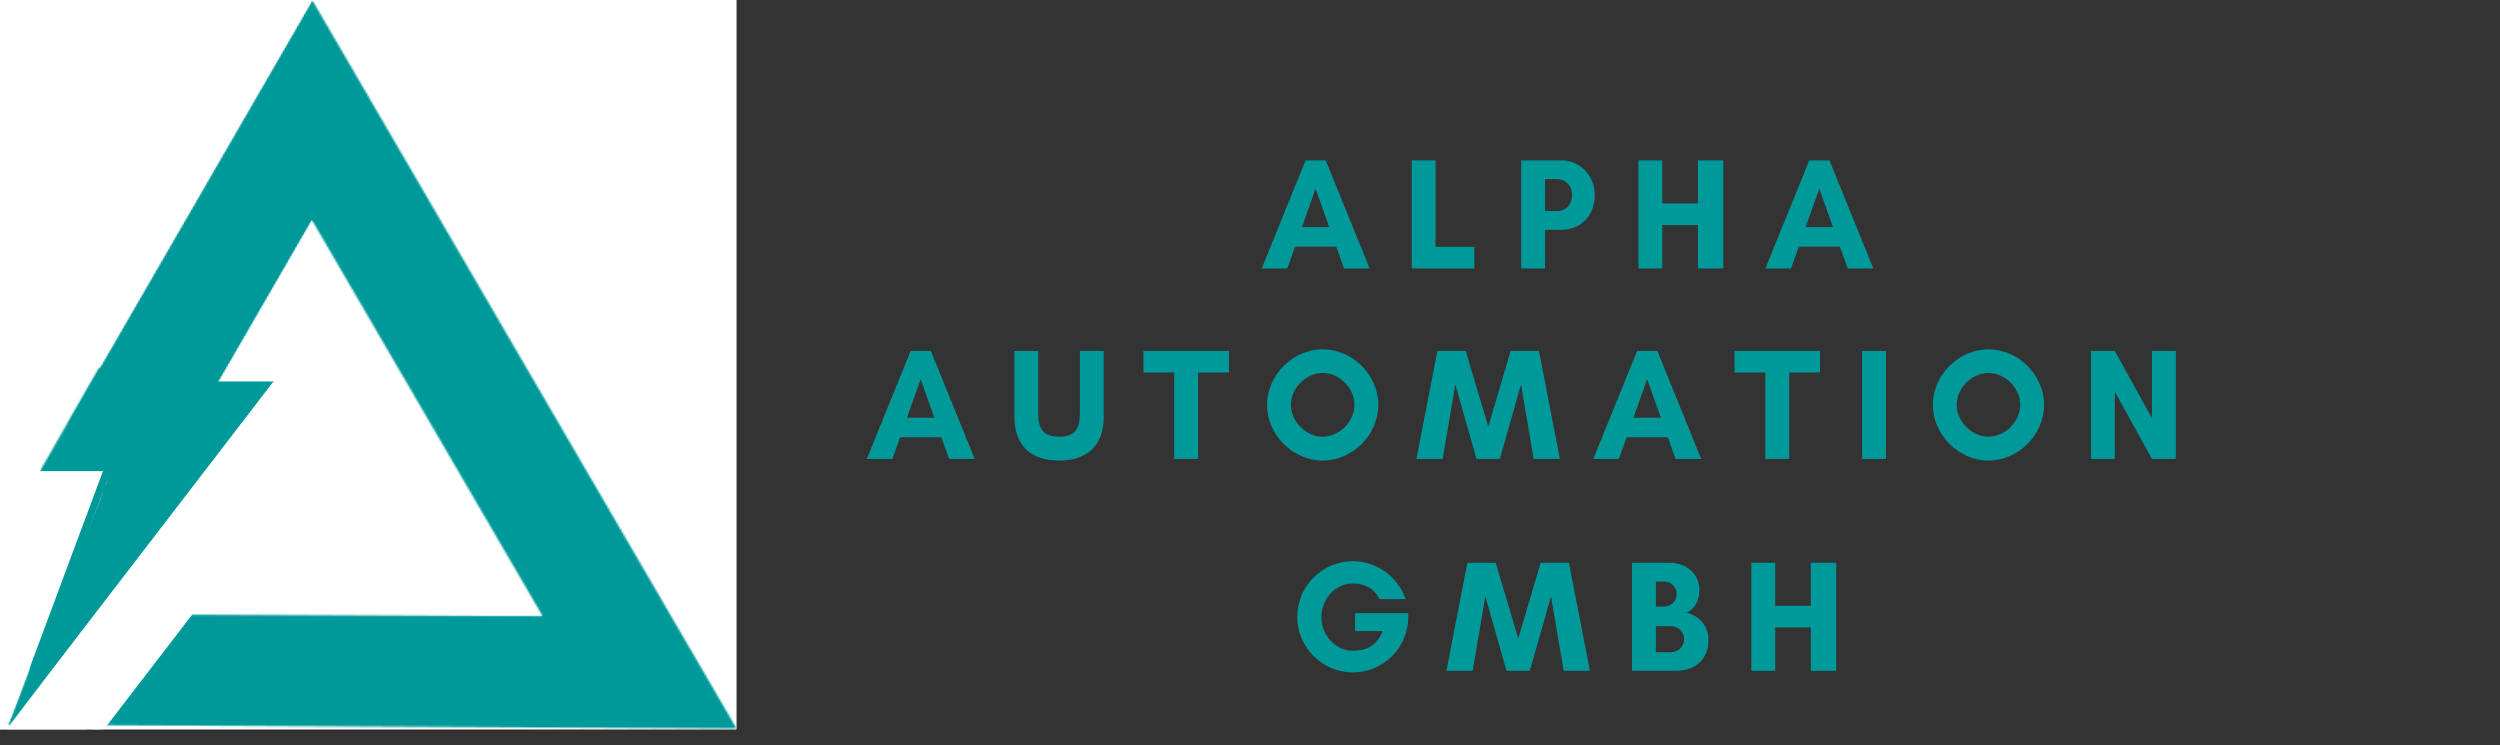 <svg width="1416" height="422" viewBox="0 0 1416 422" fill="none" xmlns="http://www.w3.org/2000/svg">
<rect x="0" y="0" width="1416" height="422" fill="#333333" stroke="none"/>
<g clip-path="url(#clip0_149_241)">
<path d="M752.881 128.649H737.402L745.142 106.867L752.881 128.649ZM775.746 152.05L750.902 90.852H739.475L714.631 152.05H729.121L733.532 139.722H756.845L761.251 152.05H775.746Z" fill="#009999"/>
<path d="M799.594 152.05H835.053V139.81H813.094V90.852H799.594V152.05Z" fill="#009999"/>
<path d="M875.104 130.18H884.552C894.453 130.18 903.271 122.888 903.271 110.472C903.271 98.862 894.453 90.852 884.552 90.852H861.604V152.05H875.104V130.18ZM882.302 101.472C886.265 101.472 890.401 104.888 890.401 110.472C890.401 116.321 886.265 119.56 882.302 119.56H875.104V101.472H882.302Z" fill="#009999"/>
<path d="M961.685 90.852V115.237H941.524V90.852H928.024V152.05H941.524V127.482H961.685V152.05H976.081V90.852H961.685Z" fill="#009999"/>
<path d="M1038.18 128.649H1022.7L1030.44 106.867L1038.18 128.649ZM1061.05 152.05L1036.2 90.852H1024.77L999.931 152.05H1014.42L1018.83 139.722H1042.14L1046.55 152.05H1061.05Z" fill="#009999"/>
<path d="M529.205 236.549H513.726L521.465 214.768L529.205 236.549ZM552.07 259.95L527.226 198.752H515.799L490.955 259.95H505.445L509.856 247.622H533.169L537.575 259.95H552.07Z" fill="#009999"/>
<path d="M611.647 198.752V234.122C611.647 242.581 609.126 247.351 599.856 247.351C590.678 247.351 588.069 242.581 588.069 234.122V198.752H574.569V236.101C574.569 252.388 583.928 260.851 599.856 260.851C615.788 260.851 625.147 252.388 625.147 236.101V198.752H611.647Z" fill="#009999"/>
<path d="M678.609 210.992H696.067V198.752H647.645V210.992H665.109V259.95H678.609V210.992Z" fill="#009999"/>
<path d="M767.168 229.263C767.168 238.711 758.616 247.351 749.168 247.351C739.715 247.351 731.168 238.711 731.168 229.263C731.168 219.81 739.715 211.263 749.168 211.263C758.616 211.263 767.168 219.81 767.168 229.263ZM780.668 229.351C780.668 212.429 766.085 197.851 749.168 197.851C732.246 197.851 717.668 212.429 717.668 229.351C717.668 246.268 732.246 260.851 749.168 260.851C766.085 260.851 780.668 246.268 780.668 229.351Z" fill="#009999"/>
<path d="M883.536 259.95L871.656 198.752H855.635L842.947 241.68L830.166 198.752H814.145L802.265 259.95H817.119L824.317 217.742L836.286 259.95H849.515L861.489 217.742L868.687 259.95H883.536Z" fill="#009999"/>
<path d="M940.685 236.549H925.206L932.945 214.768L940.685 236.549ZM963.549 259.95L938.706 198.752H927.279L902.435 259.95H916.924L921.336 247.622H944.648L949.055 259.95H963.549Z" fill="#009999"/>
<path d="M1013.41 210.992H1030.87V198.752H982.445V210.992H999.908V259.95H1013.41V210.992Z" fill="#009999"/>
<path d="M1068.22 259.95V198.752H1054.72V259.95H1068.22Z" fill="#009999"/>
<path d="M1144.27 229.263C1144.27 238.711 1135.72 247.351 1126.27 247.351C1116.81 247.351 1108.27 238.711 1108.27 229.263C1108.27 219.81 1116.81 211.263 1126.27 211.263C1135.72 211.263 1144.27 219.81 1144.27 229.263ZM1157.77 229.351C1157.77 212.429 1143.18 197.851 1126.27 197.851C1109.35 197.851 1094.77 212.429 1094.77 229.351C1094.77 246.268 1109.35 260.851 1126.27 260.851C1143.18 260.851 1157.77 246.268 1157.77 229.351Z" fill="#009999"/>
<path d="M1232.37 259.95V198.752H1218.87V236.909L1197.82 198.752H1184.32V259.95H1197.82V221.789L1218.87 259.95H1232.37Z" fill="#009999"/>
<path d="M766.245 330.45C772.183 330.45 778.308 332.883 781.277 339.362H796.126C791.896 326.669 779.745 317.851 766.245 317.851C748.964 317.851 734.745 332.07 734.745 349.351C734.745 366.633 748.964 380.851 766.245 380.851C783.704 380.851 797.657 366.721 797.657 349.351V347.278H767.506V357.45H783.073C779.745 366.721 772.183 368.612 766.245 368.612C756.527 368.612 748.428 359.883 748.428 349.528C748.428 339.179 756.527 330.45 766.245 330.45Z" fill="#009999"/>
<path d="M900.524 379.95L888.644 318.752H872.623L859.935 361.679L847.154 318.752H831.133L819.253 379.95H834.107L841.305 337.742L853.274 379.95H866.503L878.477 337.742L885.675 379.95H900.524Z" fill="#009999"/>
<path d="M953.897 362.039C953.897 366.091 950.475 369.419 946.423 369.419H937.876V354.658H946.423C950.475 354.658 953.897 358.08 953.897 362.039ZM949.663 336.481C949.663 340.351 946.423 343.591 942.553 343.591H937.876V329.372H942.553C946.423 329.372 949.663 332.518 949.663 336.481ZM967.663 362.398C967.663 354.122 962.085 348.632 955.246 347.013C959.835 344.94 962.538 340.263 962.538 334.049C962.538 325.679 955.876 318.752 945.434 318.752H924.376V379.95H949.126C960.824 379.95 967.663 372.929 967.663 362.398Z" fill="#009999"/>
<path d="M1025.63 318.752V343.138H1005.47V318.752H991.966V379.95H1005.47V355.382H1025.63V379.95H1040.02V318.752H1025.63Z" fill="#009999"/>
</g>
<g clip-path="url(#clip1_149_241)">
<path d="M840 -388H-456V908H840V-388Z" fill="white"/>
<path d="M840 -388H-456V908H840V-388Z" fill="white"/>
<path d="M840 -388H-456V908H840V-388Z" fill="white"/>
<mask id="mask0_149_241" style="mask-type:luminance" maskUnits="userSpaceOnUse" x="42" y="276" width="70" height="76">
<path d="M42.12 276.464H112V351.682H42.12V276.464Z" fill="white"/>
</mask>
<g mask="url(#mask0_149_241)">
<mask id="mask1_149_241" style="mask-type:luminance" maskUnits="userSpaceOnUse" x="42" y="276" width="70" height="76">
<path d="M79.771 294.875C90.073 298.573 85.875 301.974 85.375 301.677C84.875 301.375 86.172 297.177 86.974 295.177C87.771 293.276 88.771 291.875 90.271 289.875C92.573 286.776 97.573 280.776 99.974 278.776C101.073 277.776 101.672 277.276 102.771 276.974C104.073 276.573 106.271 276.573 107.573 276.974C108.672 277.276 109.573 277.974 110.271 278.875C111.073 279.974 111.771 282.073 111.875 283.474C111.974 284.677 111.474 285.875 111.073 286.677C110.771 287.276 110.672 287.573 110.073 287.974C108.875 288.776 104.974 288.375 103.271 289.776C101.375 291.375 101.672 294.276 99.573 297.375C95.474 303.474 81.172 316.677 77.073 322.073C75.271 324.474 75.271 325.474 73.573 327.677C70.573 331.474 63.375 337.776 59.875 341.974C57.375 344.974 56.073 348.474 53.974 349.974C52.573 351.073 51.073 351.573 49.573 351.573C48.073 351.573 46.271 350.776 45.172 350.177C44.375 349.776 43.974 349.375 43.474 348.573C42.875 347.474 42.271 345.375 42.172 344.073C42.172 343.177 42.172 342.573 42.573 341.776C43.073 340.677 44.073 338.875 45.474 338.177C47.172 337.276 50.474 336.974 52.271 337.573C53.771 338.073 55.073 339.677 55.771 340.677C56.271 341.375 56.573 341.974 56.573 342.875C56.573 344.474 55.474 348.073 54.573 349.375C54.073 350.177 53.474 350.474 52.672 350.776C51.474 351.276 49.474 351.677 48.073 351.375C46.573 351.073 44.875 350.073 43.974 349.177C43.375 348.573 43.073 347.875 42.771 347.177C42.474 346.474 42.172 345.776 42.172 344.875C42.172 343.677 42.271 342.276 43.271 340.375C45.672 335.875 56.573 326.474 61.573 320.474C65.375 315.875 68.172 310.573 70.974 307.573C72.771 305.677 74.771 305.177 76.073 303.573C77.375 302.073 77.474 300.177 78.974 298.276C81.271 295.375 86.771 291.375 89.375 288.474C91.172 286.474 91.875 284.573 93.474 282.875C95.172 281.177 97.172 279.474 99.271 278.375C101.375 277.375 104.172 276.474 105.974 276.573C107.172 276.677 108.172 277.177 109.073 277.776C109.974 278.375 110.771 279.177 111.172 280.276C111.771 281.875 111.974 284.375 111.073 286.677C109.573 290.375 101.172 295.073 99.271 298.677C98.073 300.776 98.875 302.776 97.974 304.573C97.073 306.474 95.771 308.875 93.875 309.776C91.875 310.776 88.875 310.073 85.974 309.573C82.172 308.875 75.573 306.974 73.375 304.974C72.172 303.776 71.771 302.375 71.672 300.974C71.573 299.677 72.271 297.875 72.974 296.875C73.573 296.073 74.375 295.474 75.375 295.073C76.573 294.677 79.771 294.875 79.771 294.875Z" fill="white"/>
</mask>
<g mask="url(#mask1_149_241)">
<path d="M38.172 272.573H115.875V355.573H38.172V272.573Z" fill="#009999"/>
</g>
</g>
<mask id="mask2_149_241" style="mask-type:luminance" maskUnits="userSpaceOnUse" x="-62" y="-2" width="480" height="416">
<path d="M-61.333 -1.333H417.333V413.333H-61.333V-1.333Z" fill="white"/>
</mask>
<g mask="url(#mask2_149_241)">
<mask id="mask3_149_241" style="mask-type:luminance" maskUnits="userSpaceOnUse" x="-61" y="-1" width="597" height="619">
<path d="M535.761 207.495L298.589 617.729L-60.37 410.203L176.802 -0.031L535.761 207.495Z" fill="white"/>
</mask>
<g mask="url(#mask3_149_241)">
<mask id="mask4_149_241" style="mask-type:luminance" maskUnits="userSpaceOnUse" x="-61" y="-1" width="479" height="414">
<path d="M417.177 412.609L-60.37 410.203L176.802 -0.031L417.177 412.609Z" fill="white"/>
</mask>
<g mask="url(#mask4_149_241)">
<path d="M535.761 207.495L298.589 617.729L-60.37 410.203L176.802 -0.031L535.761 207.495Z" fill="#009999"/>
</g>
</g>
</g>
<path fill-rule="evenodd" clip-rule="evenodd" d="M82.6 265.036L-26.395 456.145L-82.886 423.927L26.109 232.818L82.6 265.036Z" fill="white"/>
<mask id="mask5_149_241" style="mask-type:luminance" maskUnits="userSpaceOnUse" x="46" y="124" width="262" height="226">
<path d="M46.667 124H308V349.333H46.667V124Z" fill="white"/>
</mask>
<g mask="url(#mask5_149_241)">
<mask id="mask6_149_241" style="mask-type:luminance" maskUnits="userSpaceOnUse" x="47" y="124" width="326" height="338">
<path d="M372.151 237.365L242.839 461.036L47.125 347.885L176.438 124.219L372.151 237.365Z" fill="white"/>
</mask>
<g mask="url(#mask6_149_241)">
<mask id="mask7_149_241" style="mask-type:luminance" maskUnits="userSpaceOnUse" x="47" y="124" width="261" height="226">
<path d="M307.495 349.198L47.125 347.885L176.438 124.219L307.495 349.198Z" fill="white"/>
</mask>
<g mask="url(#mask7_149_241)">
<path d="M372.151 237.365L242.839 461.036L47.125 347.885L176.438 124.219L372.151 237.365Z" fill="white"/>
</g>
</g>
</g>
<path fill-rule="evenodd" clip-rule="evenodd" d="M58.917 217.038H151.922V267.004H58.917V217.038Z" fill="#009999"/>
<mask id="mask8_149_241" style="mask-type:luminance" maskUnits="userSpaceOnUse" x="22" y="207" width="69" height="61">
<path d="M22.531 207.786H90.208V267.005H22.531V207.786Z" fill="white"/>
</mask>
<g mask="url(#mask8_149_241)">
<mask id="mask9_149_241" style="mask-type:luminance" maskUnits="userSpaceOnUse" x="22" y="207" width="69" height="61">
<path d="M56.37 207.786L22.531 267.005H90.208L56.37 207.786Z" fill="white"/>
</mask>
<g mask="url(#mask9_149_241)">
<path d="M90.208 267.005H22.531V207.786H90.208V267.005Z" fill="#009999"/>
</g>
</g>
<path fill-rule="evenodd" clip-rule="evenodd" d="M36.22 435.224L-4.671 412.036L8.608 388.62L49.499 411.807L36.22 435.224Z" fill="white"/>
<path fill-rule="evenodd" clip-rule="evenodd" d="M45.432 287.896L37.432 406.63L0.474 404.14L8.474 285.406L45.432 287.896Z" fill="white"/>
<path fill-rule="evenodd" clip-rule="evenodd" d="M82.654 212.968L9.013 410.713L5.268 409.318L78.909 211.573L82.654 212.968Z" fill="#009999"/>
<path fill-rule="evenodd" clip-rule="evenodd" d="M170.062 220.069H74.052V216.066H170.062V220.069Z" fill="#009999"/>
<path fill-rule="evenodd" clip-rule="evenodd" d="M235.421 234.256L178.129 313.772L126.933 276.885L184.225 197.369L235.421 234.256Z" fill="white"/>
<path fill-rule="evenodd" clip-rule="evenodd" d="M171.439 218.603L6.788 412.009L3.743 409.418L168.395 216.012L171.439 218.603Z" fill="#009999"/>
<path fill-rule="evenodd" clip-rule="evenodd" d="M73.434 386.183L47.439 428.897L44.03 426.822L70.025 384.109L73.434 386.183Z" fill="white"/>
<path fill-rule="evenodd" clip-rule="evenodd" d="M56.658 374.007L51.966 410.716L48.024 410.212L52.717 373.503L56.658 374.007Z" fill="white"/>
<mask id="mask10_149_241" style="mask-type:luminance" maskUnits="userSpaceOnUse" x="13" y="392" width="5" height="5">
<path d="M13.745 392.74H17.688V396.88H13.745V392.74Z" fill="white"/>
</mask>
<g mask="url(#mask10_149_241)">
<mask id="mask11_149_241" style="mask-type:luminance" maskUnits="userSpaceOnUse" x="13" y="393" width="5" height="4">
<path d="M17.672 394.177C15.974 396.875 14.375 396.375 14.073 395.776C13.771 395.177 14.073 393.573 14.573 393.177C15.073 392.776 17.172 393.276 17.172 393.276" fill="white"/>
</mask>
<g mask="url(#mask11_149_241)">
<path d="M10.073 389.177H21.672V400.573H10.073V389.177Z" fill="#009999"/>
</g>
</g>
<mask id="mask12_149_241" style="mask-type:luminance" maskUnits="userSpaceOnUse" x="12" y="394" width="5" height="5">
<path d="M12.245 394.667H16.188V398.578H12.245V394.667Z" fill="white"/>
</mask>
<g mask="url(#mask12_149_241)">
<mask id="mask13_149_241" style="mask-type:luminance" maskUnits="userSpaceOnUse" x="12" y="394" width="5" height="4">
<path d="M16.172 395.776C14.573 398.573 12.875 398.073 12.573 397.474C12.271 396.875 12.573 395.276 13.073 394.875C13.573 394.474 15.771 394.974 15.771 394.974" fill="white"/>
</mask>
<g mask="url(#mask13_149_241)">
<path d="M8.573 390.875H20.172V402.276H8.573V390.875Z" fill="#009999"/>
</g>
</g>
<mask id="mask14_149_241" style="mask-type:luminance" maskUnits="userSpaceOnUse" x="60" y="247" width="50" height="52">
<path d="M60.245 247.63H109.333V298.588H60.245V247.63Z" fill="white"/>
</mask>
<g mask="url(#mask14_149_241)">
<mask id="mask15_149_241" style="mask-type:luminance" maskUnits="userSpaceOnUse" x="60" y="247" width="50" height="52">
<path d="M106.875 275.276C87.875 297.073 77.771 297.375 72.271 294.974C67.375 292.875 63.172 286.276 61.474 282.073C60.271 278.974 60.271 275.974 60.771 273.073C61.271 270.177 62.573 267.177 64.375 264.875C66.172 262.573 69.271 260.474 71.375 259.276C72.875 258.474 73.974 258.073 75.672 257.875C78.073 257.573 82.271 257.677 84.672 258.276C86.375 258.677 87.375 259.073 88.771 260.073C90.771 261.474 93.875 264.375 95.271 266.375C96.271 267.776 96.771 268.776 97.172 270.474C97.771 272.875 98.073 276.974 97.974 279.677C97.875 281.875 97.573 283.776 96.974 285.677C96.375 287.573 95.375 289.474 94.172 291.073C92.974 292.677 91.474 294.177 89.771 295.276C88.172 296.375 86.172 297.276 84.271 297.776C82.375 298.276 80.172 298.573 78.172 298.474C76.172 298.375 74.073 297.875 72.271 297.177C70.375 296.375 68.573 295.276 67.073 293.974C65.573 292.677 64.172 291.073 63.172 289.375C62.172 287.677 61.271 285.677 60.875 283.776C60.474 281.776 60.375 279.677 60.573 277.677C60.771 275.677 61.375 273.573 62.172 271.776C62.974 269.974 64.172 268.177 65.573 266.776C66.974 265.276 68.672 263.974 70.474 263.073C72.271 262.177 74.172 261.474 76.172 261.177C78.172 260.875 80.271 260.875 82.271 261.177C84.271 261.474 86.172 262.276 87.974 263.177C89.771 264.073 91.474 265.375 92.875 266.776C94.271 268.276 95.474 270.073 96.271 271.875C97.073 273.677 97.672 275.677 97.875 277.677C98.073 279.677 97.974 281.776 97.573 283.776C97.172 285.677 96.271 287.677 95.271 289.375C94.271 291.073 92.875 292.677 91.375 293.974C89.875 295.276 88.073 296.375 86.172 297.177C84.375 297.875 82.271 298.375 80.271 298.474C78.271 298.573 76.073 298.276 74.172 297.776C72.271 297.276 70.271 296.375 68.672 295.276C66.974 294.177 65.474 292.677 64.271 291.073C63.073 289.474 62.073 287.573 61.474 285.677C60.875 283.776 60.271 279.776 60.474 279.677C60.573 279.677 61.271 282.073 61.474 282.073C61.771 281.974 60.271 275.974 60.771 273.073C61.271 270.177 62.573 267.177 64.375 264.875C66.172 262.573 69.271 260.474 71.375 259.276C72.875 258.474 73.974 258.073 75.672 257.875C78.073 257.573 82.271 257.677 84.672 258.276C86.375 258.677 87.375 259.073 88.771 260.073C90.771 261.474 93.875 264.375 95.271 266.375C96.271 267.776 97.172 270.474 97.172 270.474C97.172 270.474 97.073 268.974 96.271 268.276C93.672 265.875 74.172 264.375 72.974 260.875C72.271 258.776 76.375 255.375 77.974 253.573C79.172 252.276 79.875 251.573 81.375 250.776C83.474 249.573 87.271 248.276 89.672 247.974C91.375 247.776 92.474 247.776 94.073 248.177C96.375 248.677 99.875 249.875 102.073 251.573C104.375 253.276 106.375 255.776 107.573 258.375C108.771 260.875 109.375 264.073 109.271 266.875C109.172 269.677 106.875 275.276 106.875 275.276Z" fill="white"/>
</mask>
<g mask="url(#mask15_149_241)">
<path d="M56.474 243.974H113.271V302.474H56.474V243.974Z" fill="#009999"/>
</g>
</g>
<mask id="mask16_149_241" style="mask-type:luminance" maskUnits="userSpaceOnUse" x="45" y="292" width="37" height="38">
<path d="M45.526 292.583H81.037V329.026H45.526V292.583Z" fill="white"/>
</mask>
<g mask="url(#mask16_149_241)">
<mask id="mask17_149_241" style="mask-type:luminance" maskUnits="userSpaceOnUse" x="45" y="292" width="36" height="37">
<path d="M80.875 305.474C80.974 316.875 79.573 319.776 77.875 321.974C76.172 324.177 73.573 326.177 71.073 327.276C68.573 328.375 65.474 328.974 62.672 328.776C59.875 328.573 56.771 327.677 54.375 326.276C51.974 324.875 49.672 322.573 48.271 320.177C46.875 317.776 45.974 314.776 45.771 311.974C45.573 309.177 46.172 306.073 47.271 303.474C48.375 300.974 50.375 298.375 52.573 296.677C54.771 294.974 57.672 293.677 60.474 293.177C63.172 292.677 66.375 292.875 69.073 293.677C71.771 294.474 76.474 298.073 76.474 298.073" fill="white"/>
</mask>
<g mask="url(#mask17_149_241)">
<path d="M41.771 289.177H85.474V332.776H41.771V289.177Z" fill="#009999"/>
</g>
</g>
<mask id="mask18_149_241" style="mask-type:luminance" maskUnits="userSpaceOnUse" x="72" y="261" width="36" height="38">
<path d="M72.219 261.891H107.646V298.417H72.219V261.891Z" fill="white"/>
</mask>
<g mask="url(#mask18_149_241)">
<mask id="mask19_149_241" style="mask-type:luminance" maskUnits="userSpaceOnUse" x="72" y="262" width="36" height="37">
<path d="M107.573 274.875C107.573 286.177 106.271 289.073 104.573 291.276C102.875 293.474 100.271 295.375 97.771 296.573C95.172 297.776 92.073 298.375 89.271 298.177C86.474 297.974 83.474 296.974 81.073 295.573C78.672 294.073 76.375 291.875 74.974 289.474C73.573 287.073 72.672 284.073 72.474 281.276C72.271 278.474 72.875 275.276 73.974 272.776C75.073 270.276 77.073 267.776 79.271 266.073C81.474 264.375 84.375 262.974 87.172 262.474C89.875 261.974 93.073 262.177 95.771 262.974C98.474 263.776 103.172 267.474 103.172 267.474" fill="white"/>
</mask>
<g mask="url(#mask19_149_241)">
<path d="M68.474 258.474H112.073V302.177H68.474V258.474Z" fill="#009999"/>
</g>
</g>
<mask id="mask20_149_241" style="mask-type:luminance" maskUnits="userSpaceOnUse" x="88" y="248" width="38" height="38">
<path d="M88.865 248.656H125.333V285.094H88.865V248.656Z" fill="white"/>
</mask>
<g mask="url(#mask20_149_241)">
<mask id="mask21_149_241" style="mask-type:luminance" maskUnits="userSpaceOnUse" x="89" y="248" width="37" height="37">
<path d="M107.172 248.875C114.771 250.375 116.573 251.375 118.073 252.573C119.573 253.776 120.974 255.177 122.073 256.776C123.172 258.375 124.073 260.177 124.573 262.073C125.073 263.875 125.271 265.974 125.172 267.875C125.073 269.776 124.573 271.776 123.875 273.573C123.172 275.375 122.073 277.073 120.875 278.573C119.672 279.974 118.073 281.276 116.474 282.276C114.875 283.276 112.974 284.073 111.073 284.474C109.172 284.875 107.172 284.974 105.271 284.776C103.375 284.573 101.375 283.974 99.672 283.177C97.875 282.375 96.172 281.276 94.771 279.974C93.375 278.677 92.172 276.974 91.271 275.276C90.375 273.573 89.672 271.677 89.375 269.776C89.073 267.875 89.073 265.875 89.375 263.974C89.672 262.073 90.375 260.177 91.271 258.474C92.172 256.776 93.375 255.073 94.771 253.776C96.172 252.474 97.875 251.276 99.672 250.474C101.375 249.677 103.375 249.177 105.271 248.974C107.172 248.776 109.172 248.875 111.073 249.276C112.974 249.677 114.875 250.474 116.474 251.474C118.073 252.474 119.672 253.776 120.875 255.177C122.073 256.677 123.172 258.375 123.875 260.177C124.573 261.974 125.073 263.974 125.172 265.875C125.271 267.776 125.073 269.875 124.573 271.677C124.073 273.573 123.172 275.375 122.073 276.974C120.974 278.573 119.573 279.974 118.073 281.177C116.573 282.375 114.771 283.375 112.974 283.974C111.172 284.573 109.271 284.974 107.172 284.875C104.573 284.776 101.271 284.177 98.771 282.875C96.271 281.573 93.771 279.073 92.271 277.276C91.271 275.974 90.672 275.073 90.172 273.474C89.474 271.276 88.974 267.177 89.073 264.875C89.172 263.177 89.375 262.177 90.073 260.677C90.974 258.474 93.172 255.177 94.875 253.474C96.073 252.276 96.974 251.677 98.474 250.974C100.573 249.974 106.771 248.875 106.771 248.875" fill="white"/>
</mask>
<g mask="url(#mask21_149_241)">
<path d="M85.073 244.875H129.172V288.875H85.073V244.875Z" fill="#009999"/>
</g>
</g>
<mask id="mask22_149_241" style="mask-type:luminance" maskUnits="userSpaceOnUse" x="57" y="272" width="13" height="14">
<path d="M57.646 272.76H69.5V285.042H57.646V272.76Z" fill="white"/>
</mask>
<g mask="url(#mask22_149_241)">
<mask id="mask23_149_241" style="mask-type:luminance" maskUnits="userSpaceOnUse" x="57" y="272" width="13" height="13">
<path d="M69.474 276.974C67.974 283.375 67.073 283.875 66.172 284.276C65.375 284.677 64.375 284.974 63.375 284.776C61.974 284.474 59.474 283.276 58.573 281.875C57.672 280.474 57.875 277.677 58.271 276.276C58.573 275.276 59.271 274.677 59.974 274.073C60.672 273.474 61.573 272.974 62.672 272.875C64.172 272.776 67.974 274.474 67.974 274.474" fill="white"/>
</mask>
<g mask="url(#mask23_149_241)">
<path d="M54.271 268.875H73.474V288.776H54.271V268.875Z" fill="#009999"/>
</g>
</g>
<mask id="mask24_149_241" style="mask-type:luminance" maskUnits="userSpaceOnUse" x="60" y="264" width="12" height="12">
<path d="M60 264.042H71.604V276H60V264.042Z" fill="white"/>
</mask>
<g mask="url(#mask24_149_241)">
<mask id="mask25_149_241" style="mask-type:luminance" maskUnits="userSpaceOnUse" x="60" y="264" width="12" height="12">
<path d="M71.573 268.375C71.375 272.573 69.875 274.875 68.375 275.573C66.875 276.276 64.073 275.875 62.771 275.276C61.875 274.875 61.172 274.177 60.771 273.177C60.172 271.875 59.974 269.073 60.375 267.677C60.672 266.677 61.474 265.974 62.172 265.375C62.875 264.776 63.771 264.276 64.771 264.177C66.271 264.073 70.172 265.875 70.172 265.875" fill="white"/>
</mask>
<g mask="url(#mask25_149_241)">
<path d="M56.375 260.177H75.771V279.573H56.375V260.177Z" fill="#009999"/>
</g>
</g>
<path fill-rule="evenodd" clip-rule="evenodd" d="M154.527 219.178L17.215 396.168L14.056 393.717L151.369 216.728L154.527 219.178Z" fill="#009999"/>
<path fill-rule="evenodd" clip-rule="evenodd" d="M205.394 222.512L35.368 443.73L0.506 416.936L170.533 195.717L205.394 222.512Z" fill="white"/>
<mask id="mask26_149_241" style="mask-type:luminance" maskUnits="userSpaceOnUse" x="-9" y="377" width="27" height="35">
<path d="M-8.042 377.526H17.271V411.99H-8.042V377.526Z" fill="white"/>
</mask>
<g mask="url(#mask26_149_241)">
<mask id="mask27_149_241" style="mask-type:luminance" maskUnits="userSpaceOnUse" x="-9" y="377" width="27" height="35">
<path d="M4.614 411.99L17.271 377.526H-8.042L4.614 411.99Z" fill="white"/>
</mask>
<g mask="url(#mask27_149_241)">
<path d="M-8.042 377.526H17.271V411.99H-8.042V377.526Z" fill="white"/>
</g>
</g>
<mask id="mask28_149_241" style="mask-type:luminance" maskUnits="userSpaceOnUse" x="4" y="212" width="130" height="200">
<path d="M4 212H133.333V412H4V212Z" fill="white"/>
</mask>
<g mask="url(#mask28_149_241)">
<mask id="mask29_149_241" style="mask-type:luminance" maskUnits="userSpaceOnUse" x="-20" y="212" width="153" height="214">
<path d="M84.672 212.599L132.771 239.594L28.703 425.036L-19.401 398.042L84.672 212.599Z" fill="white"/>
</mask>
<g mask="url(#mask29_149_241)">
<mask id="mask30_149_241" style="mask-type:luminance" maskUnits="userSpaceOnUse" x="4" y="212" width="129" height="200">
<path d="M4.651 411.536L132.771 239.594L84.672 212.599L4.651 411.536Z" fill="white"/>
</mask>
<g mask="url(#mask30_149_241)">
<path d="M84.672 212.599L132.771 239.594L28.703 425.036L-19.401 398.042L84.672 212.599Z" fill="#009999"/>
</g>
</g>
</g>
</g>
<defs>
<clipPath id="clip0_149_241">
<rect width="961" height="369" fill="white" transform="translate(455 53)"/>
</clipPath>
<clipPath id="clip1_149_241">
<rect width="417" height="413" fill="white"/>
</clipPath>
</defs>
</svg>
